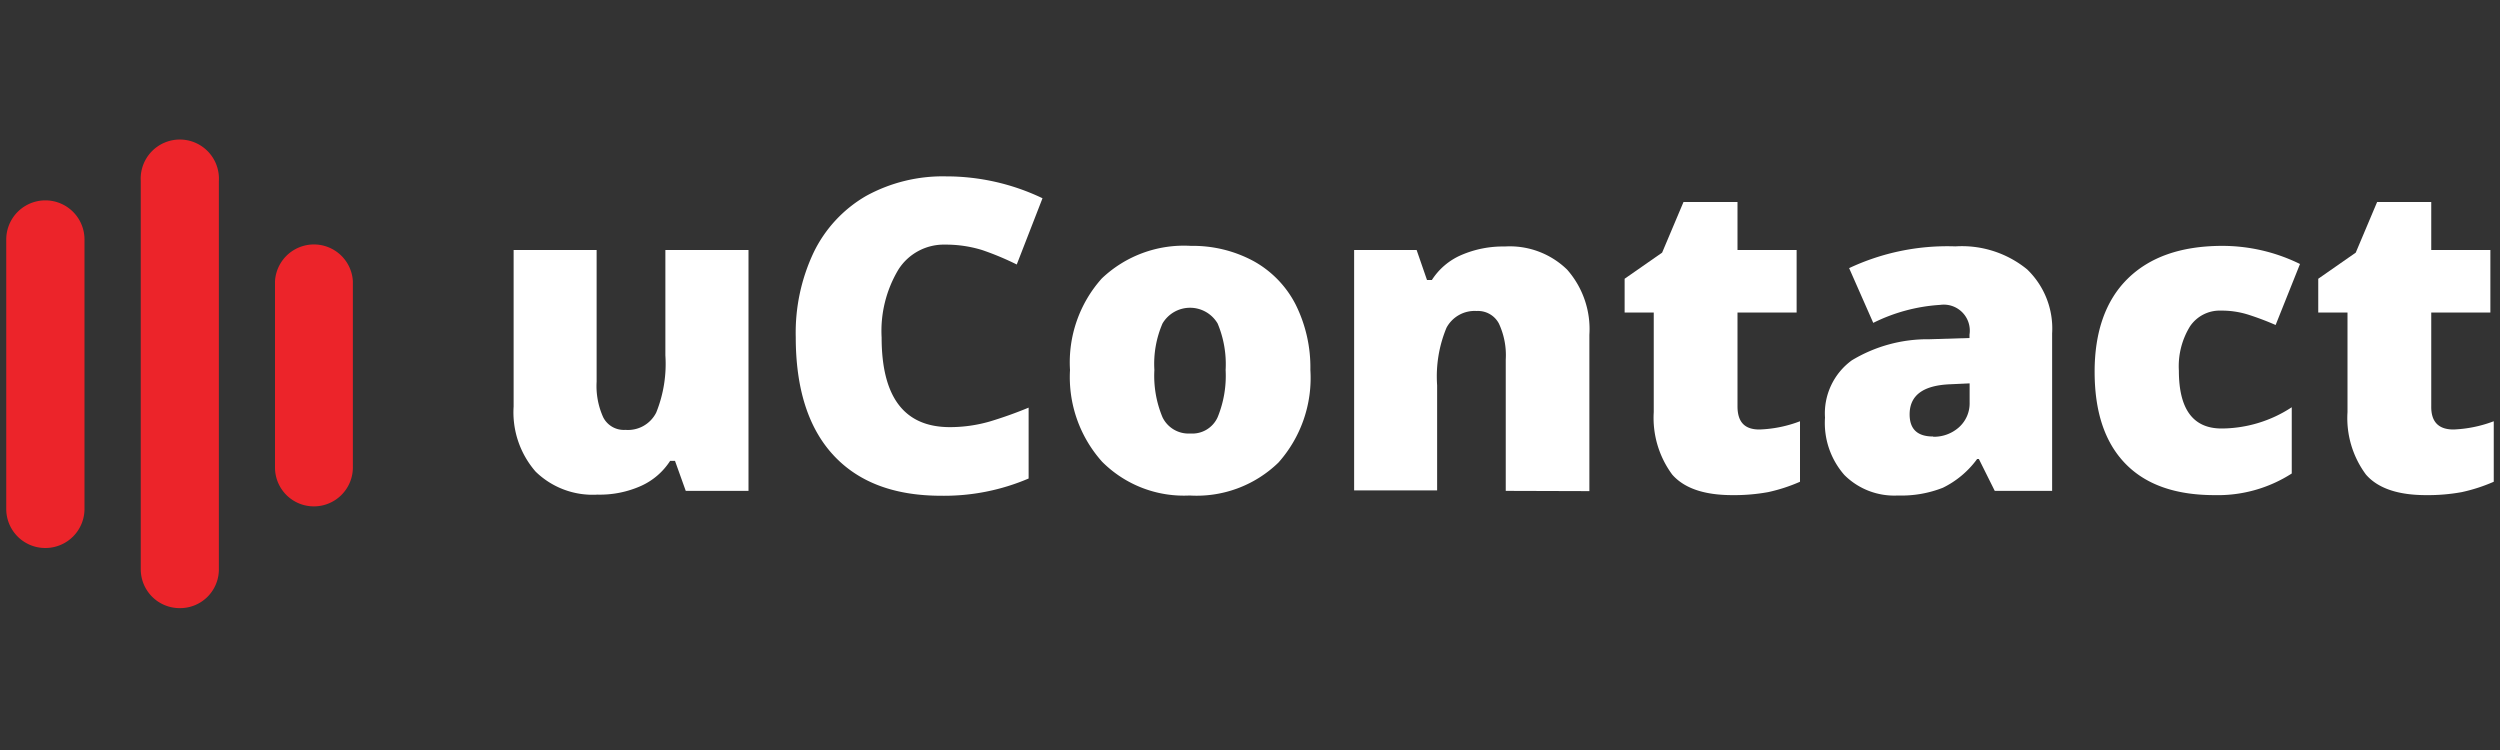 <svg id="Layer_1" data-name="Layer 1" xmlns="http://www.w3.org/2000/svg" viewBox="0 0 200 60"><rect x="0" y="0" width="200" height="60" fill="#333333" stroke="none"/><defs><style>.cls-1{fill:#fff;}.cls-2{fill:#ec242a;}</style></defs><path class="cls-1" d="M54.86,39.27,54,36.87h-.39a5.4,5.4,0,0,1-2.32,2,8.08,8.08,0,0,1-3.49.7,6.53,6.53,0,0,1-4.95-1.84,7.22,7.22,0,0,1-1.76-5.21V20h6.64V30.54a6.06,6.06,0,0,0,.53,2.85,1.85,1.85,0,0,0,1.77,1A2.53,2.53,0,0,0,52.5,33a10.4,10.4,0,0,0,.73-4.57V20h6.65V39.27Z"/><path class="cls-1" d="M75.61,19.57a4.3,4.3,0,0,0-3.74,2A9.55,9.55,0,0,0,70.53,27q0,7.17,5.46,7.17a11.49,11.49,0,0,0,3.19-.45,32.77,32.77,0,0,0,3.11-1.11v5.67a17.16,17.16,0,0,1-7,1.38c-3.76,0-6.63-1.09-8.63-3.26s-3-5.32-3-9.43a15,15,0,0,1,1.44-6.79,10.5,10.5,0,0,1,4.18-4.5,12.73,12.73,0,0,1,6.42-1.57,17.82,17.82,0,0,1,7.7,1.75l-2.06,5.3A22.47,22.47,0,0,0,78.56,20,9.82,9.82,0,0,0,75.61,19.57Z"/><path class="cls-1" d="M104.83,29.6A10.17,10.17,0,0,1,102.28,37a9.39,9.39,0,0,1-7.11,2.64,9.23,9.23,0,0,1-7-2.7A10.15,10.15,0,0,1,85.6,29.6a10.07,10.07,0,0,1,2.54-7.32,9.52,9.52,0,0,1,7.13-2.61,10.21,10.21,0,0,1,5,1.21,8.27,8.27,0,0,1,3.37,3.46A11.28,11.28,0,0,1,104.83,29.6Zm-12.48,0A8.6,8.6,0,0,0,93,33.38a2.31,2.31,0,0,0,2.23,1.3,2.22,2.22,0,0,0,2.18-1.3,8.74,8.74,0,0,0,.64-3.78,8.4,8.4,0,0,0-.64-3.72,2.56,2.56,0,0,0-4.41,0A8.16,8.16,0,0,0,92.35,29.6Z"/><path class="cls-1" d="M120.46,39.27V28.77a6,6,0,0,0-.55-2.89,1.89,1.89,0,0,0-1.78-1,2.55,2.55,0,0,0-2.41,1.34,10.12,10.12,0,0,0-.75,4.6v8.41h-6.64V20h5l.83,2.4h.39a5.27,5.27,0,0,1,2.36-2,8.38,8.38,0,0,1,3.46-.68,6.57,6.57,0,0,1,5,1.85,7.2,7.2,0,0,1,1.78,5.22V39.29Z"/><path class="cls-1" d="M140.75,34.36A10,10,0,0,0,144,33.7v4.84a13.33,13.33,0,0,1-2.55.83,15.16,15.16,0,0,1-2.85.24c-2.25,0-3.85-.54-4.82-1.64a7.63,7.63,0,0,1-1.48-5V25h-2.33v-2.7l3-2.09,1.71-4.05H139V20h4.73v5H139v7.5C139,33.74,139.55,34.36,140.75,34.36Z"/><path class="cls-1" d="M159.58,39.27l-1.27-2.55h-.14a7.43,7.43,0,0,1-2.74,2.3,9.05,9.05,0,0,1-3.6.62A5.64,5.64,0,0,1,147.55,38,6.31,6.31,0,0,1,146,33.41a5.25,5.25,0,0,1,2.14-4.58,11.72,11.72,0,0,1,6.21-1.69l3.21-.1v-.27a2.08,2.08,0,0,0-2.34-2.38,13.92,13.92,0,0,0-5.36,1.44l-1.93-4.38a18.45,18.45,0,0,1,8.5-1.74,8.25,8.25,0,0,1,5.74,1.84,6.56,6.56,0,0,1,2,5.13V39.27Zm-4.93-4.33a3,3,0,0,0,2.07-.76,2.57,2.57,0,0,0,.85-2V30.67l-1.53.07c-2.18.08-3.27.88-3.27,2.41,0,1.18.62,1.77,1.88,1.77Z"/><path class="cls-1" d="M177.17,39.61c-3.16,0-5.54-.85-7.17-2.55s-2.43-4.14-2.43-7.32.87-5.69,2.63-7.43,4.25-2.62,7.49-2.64A14.07,14.07,0,0,1,184,21.12L182.05,26a22.17,22.17,0,0,0-2.23-.84,7,7,0,0,0-2.13-.31,2.86,2.86,0,0,0-2.49,1.26,6.08,6.08,0,0,0-.89,3.55q0,4.62,3.42,4.62a10.3,10.3,0,0,0,5.61-1.7v5.3A10.94,10.94,0,0,1,177.17,39.61Z"/><path class="cls-1" d="M196.28,34.36a10.16,10.16,0,0,0,3.22-.66v4.84a13.43,13.43,0,0,1-2.56.83,15.09,15.09,0,0,1-2.85.24c-2.24,0-3.85-.54-4.81-1.64a7.58,7.58,0,0,1-1.48-5V25h-2.34v-2.7l3-2.09,1.71-4.05h4.33V20h4.73v5h-4.73v7.5C194.48,33.74,195.08,34.36,196.28,34.36Z"/><path class="cls-2" d="M3.62,43.84A3.12,3.12,0,0,1,.5,40.73h0V19.16a3.13,3.13,0,1,1,6.26,0V40.73a3.13,3.13,0,0,1-3.13,3.11Z"/><path class="cls-2" d="M14.38,48.65a3.11,3.11,0,0,1-3.12-3.11V14.47a3.13,3.13,0,1,1,6.25,0v31.1A3.1,3.1,0,0,1,14.38,48.65Z"/><path class="cls-2" d="M25.13,40.51A3.11,3.11,0,0,1,22,37.4h0V22.5a3.12,3.12,0,0,1,6.23,0V37.39a3.12,3.12,0,0,1-3.12,3.12Z"/></svg>